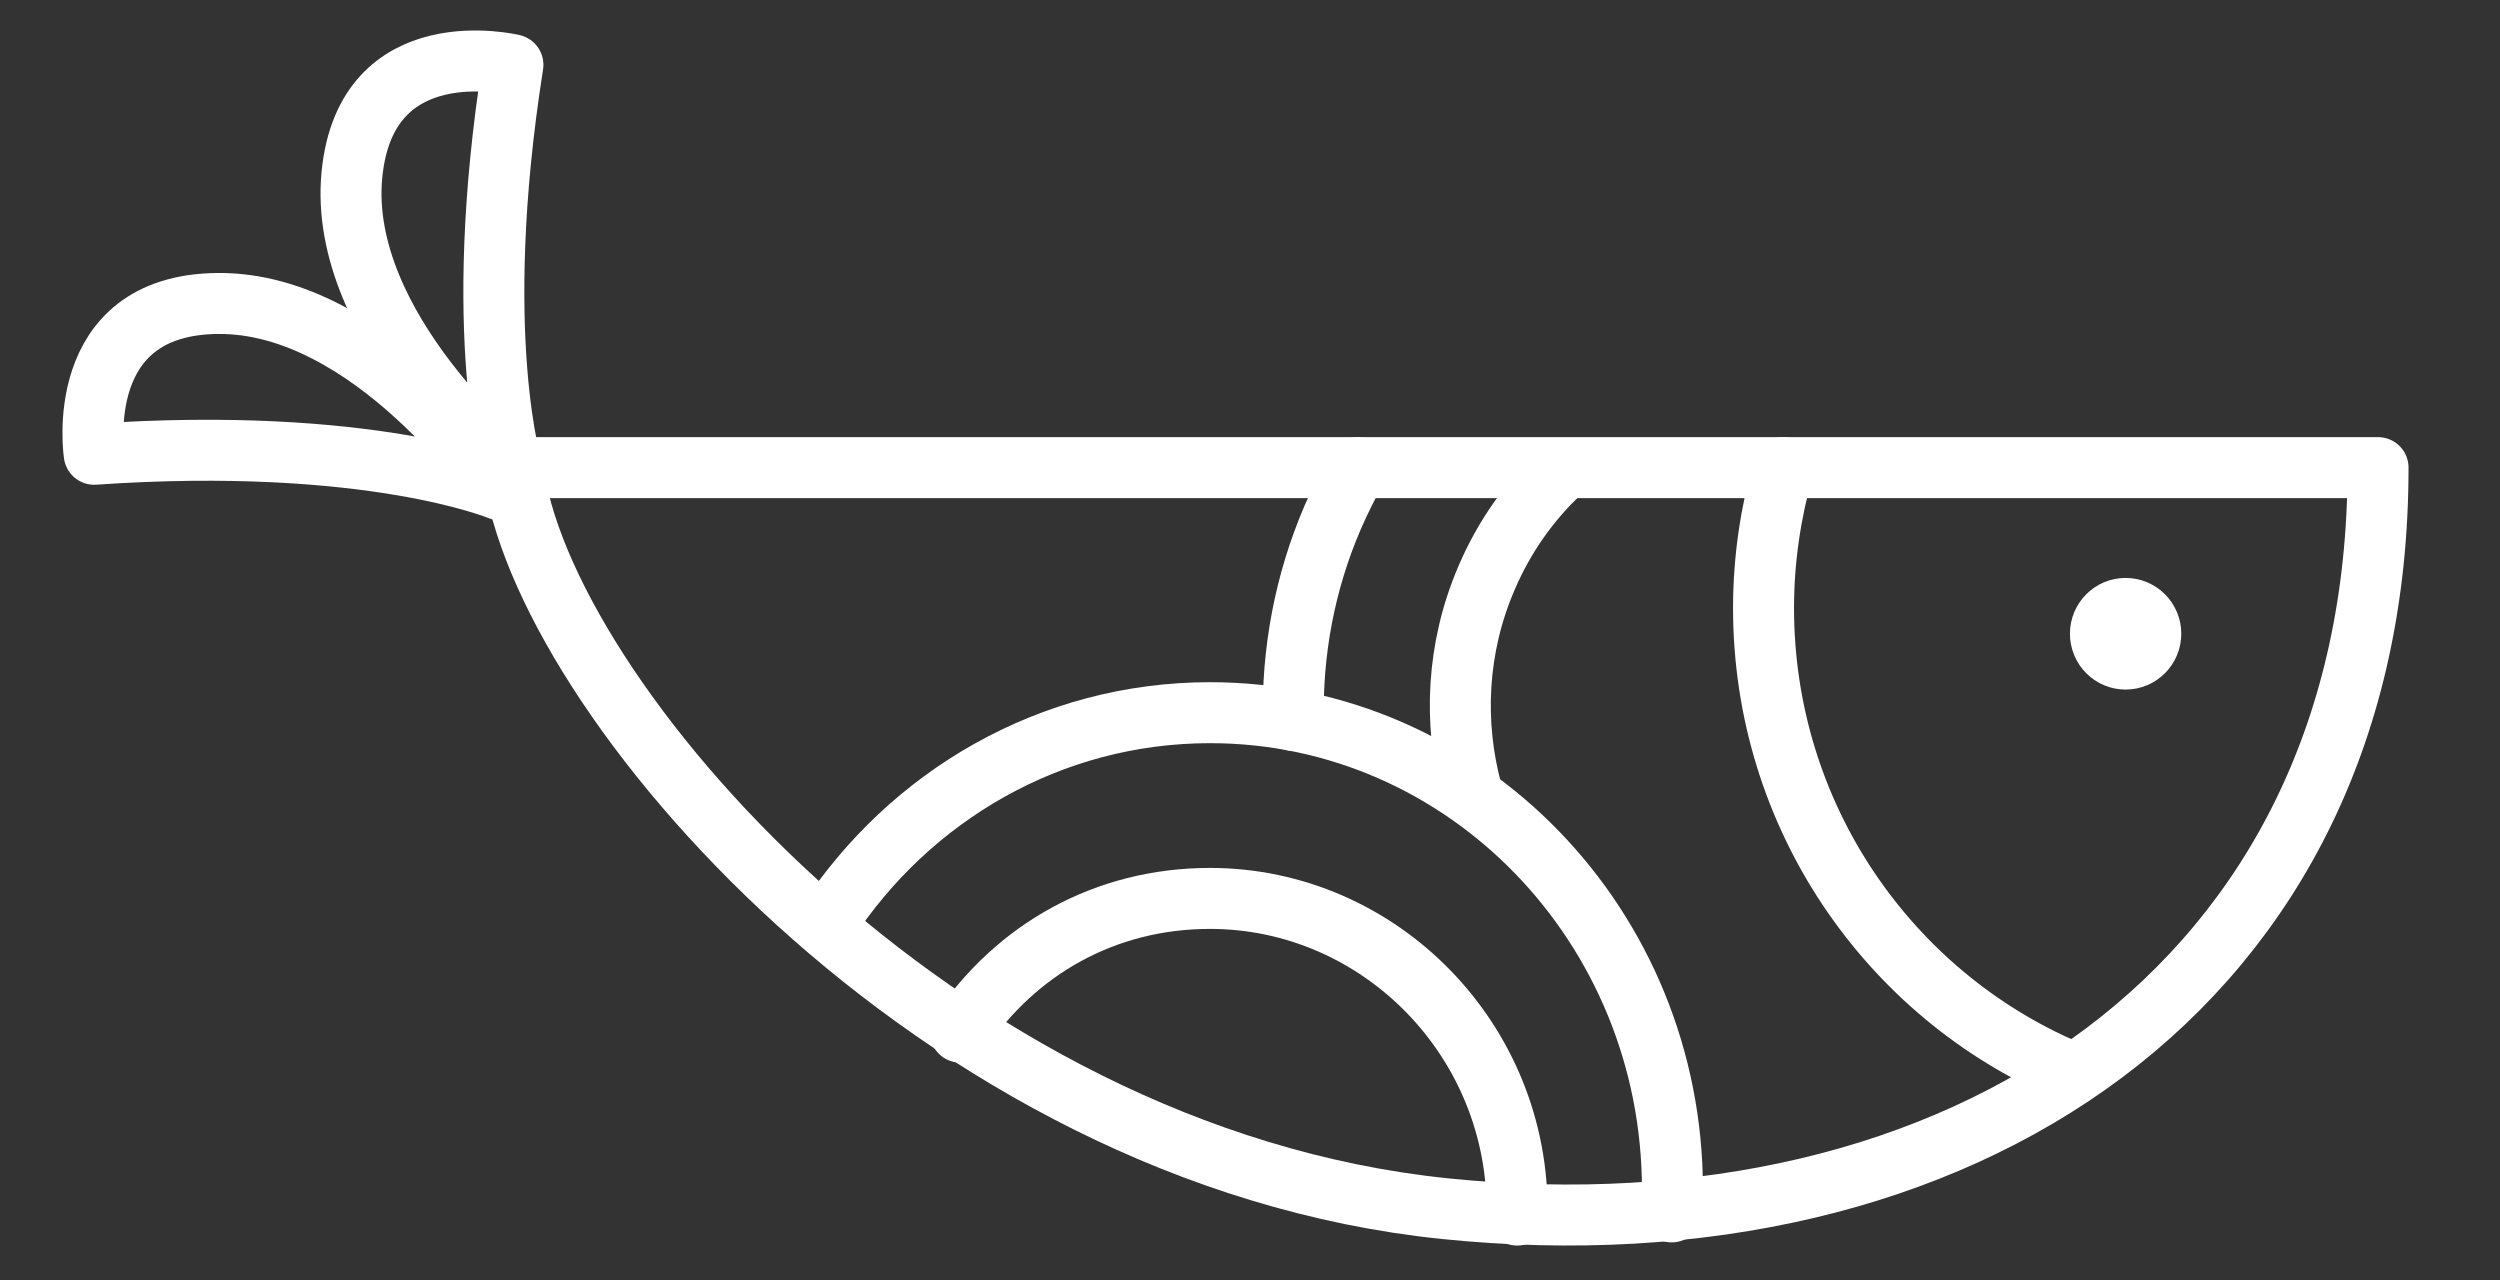 <svg width="41" height="21" viewBox="0 0 41 21" fill="none" xmlns="http://www.w3.org/2000/svg">
<rect x="0" y="0" width="41" height="21" fill="#333333" stroke="none"/>
<path d="M8.412 7.669C8.842 11.344 15.326 18.968 23.706 19.823C32.109 20.678 39 16.212 39 7.669H8.412Z" stroke="white" stroke-miterlimit="10" stroke-linecap="round" stroke-linejoin="round"/>
<path d="M34.86 10.809C34.632 10.809 34.447 10.623 34.447 10.393C34.447 10.164 34.632 9.978 34.86 9.978C35.088 9.978 35.273 10.164 35.273 10.393C35.273 10.623 35.088 10.809 34.86 10.809Z" fill="white" stroke="white" stroke-miterlimit="10"/>
<path d="M8.412 1.063C8.412 1.063 6.005 0.481 5.772 2.86C5.522 5.383 8.412 7.739 8.412 7.739C8.412 7.739 7.708 5.535 8.412 1.063Z" stroke="white" stroke-miterlimit="10" stroke-linecap="round" stroke-linejoin="round"/>
<path d="M1.545 7.45C1.545 7.45 1.175 5.001 3.565 4.977C6.101 4.948 8.195 8.032 8.195 8.032C8.195 8.032 6.061 7.139 1.545 7.45Z" stroke="white" stroke-miterlimit="10" stroke-linecap="round" stroke-linejoin="round"/>
<path d="M29.248 7.669C29.039 8.402 28.922 9.175 28.922 9.972C28.922 13.38 30.975 16.305 33.895 17.555" stroke="white" stroke-miterlimit="10" stroke-linecap="round" stroke-linejoin="round"/>
<path d="M27.416 19.875C27.422 19.736 27.428 19.649 27.428 19.509C27.428 15.188 24.032 11.688 19.845 11.688C17.228 11.688 14.919 13.054 13.558 15.136" stroke="white" stroke-miterlimit="10" stroke-linecap="round" stroke-linejoin="round"/>
<path d="M24.88 19.927C24.927 17.061 22.624 14.734 19.844 14.734C18.123 14.734 16.657 15.572 15.75 16.927" stroke="white" stroke-miterlimit="10" stroke-linecap="round" stroke-linejoin="round"/>
<path d="M22.264 7.669C22.113 7.931 21.979 8.204 21.857 8.483C21.391 9.565 21.188 10.704 21.211 11.815" stroke="white" stroke-miterlimit="10" stroke-linecap="round" stroke-linejoin="round"/>
<path d="M25.596 7.738C25.09 8.209 24.671 8.797 24.38 9.477C23.886 10.623 23.834 11.855 24.136 12.978" stroke="white" stroke-miterlimit="10" stroke-linecap="round" stroke-linejoin="round"/>
</svg>
